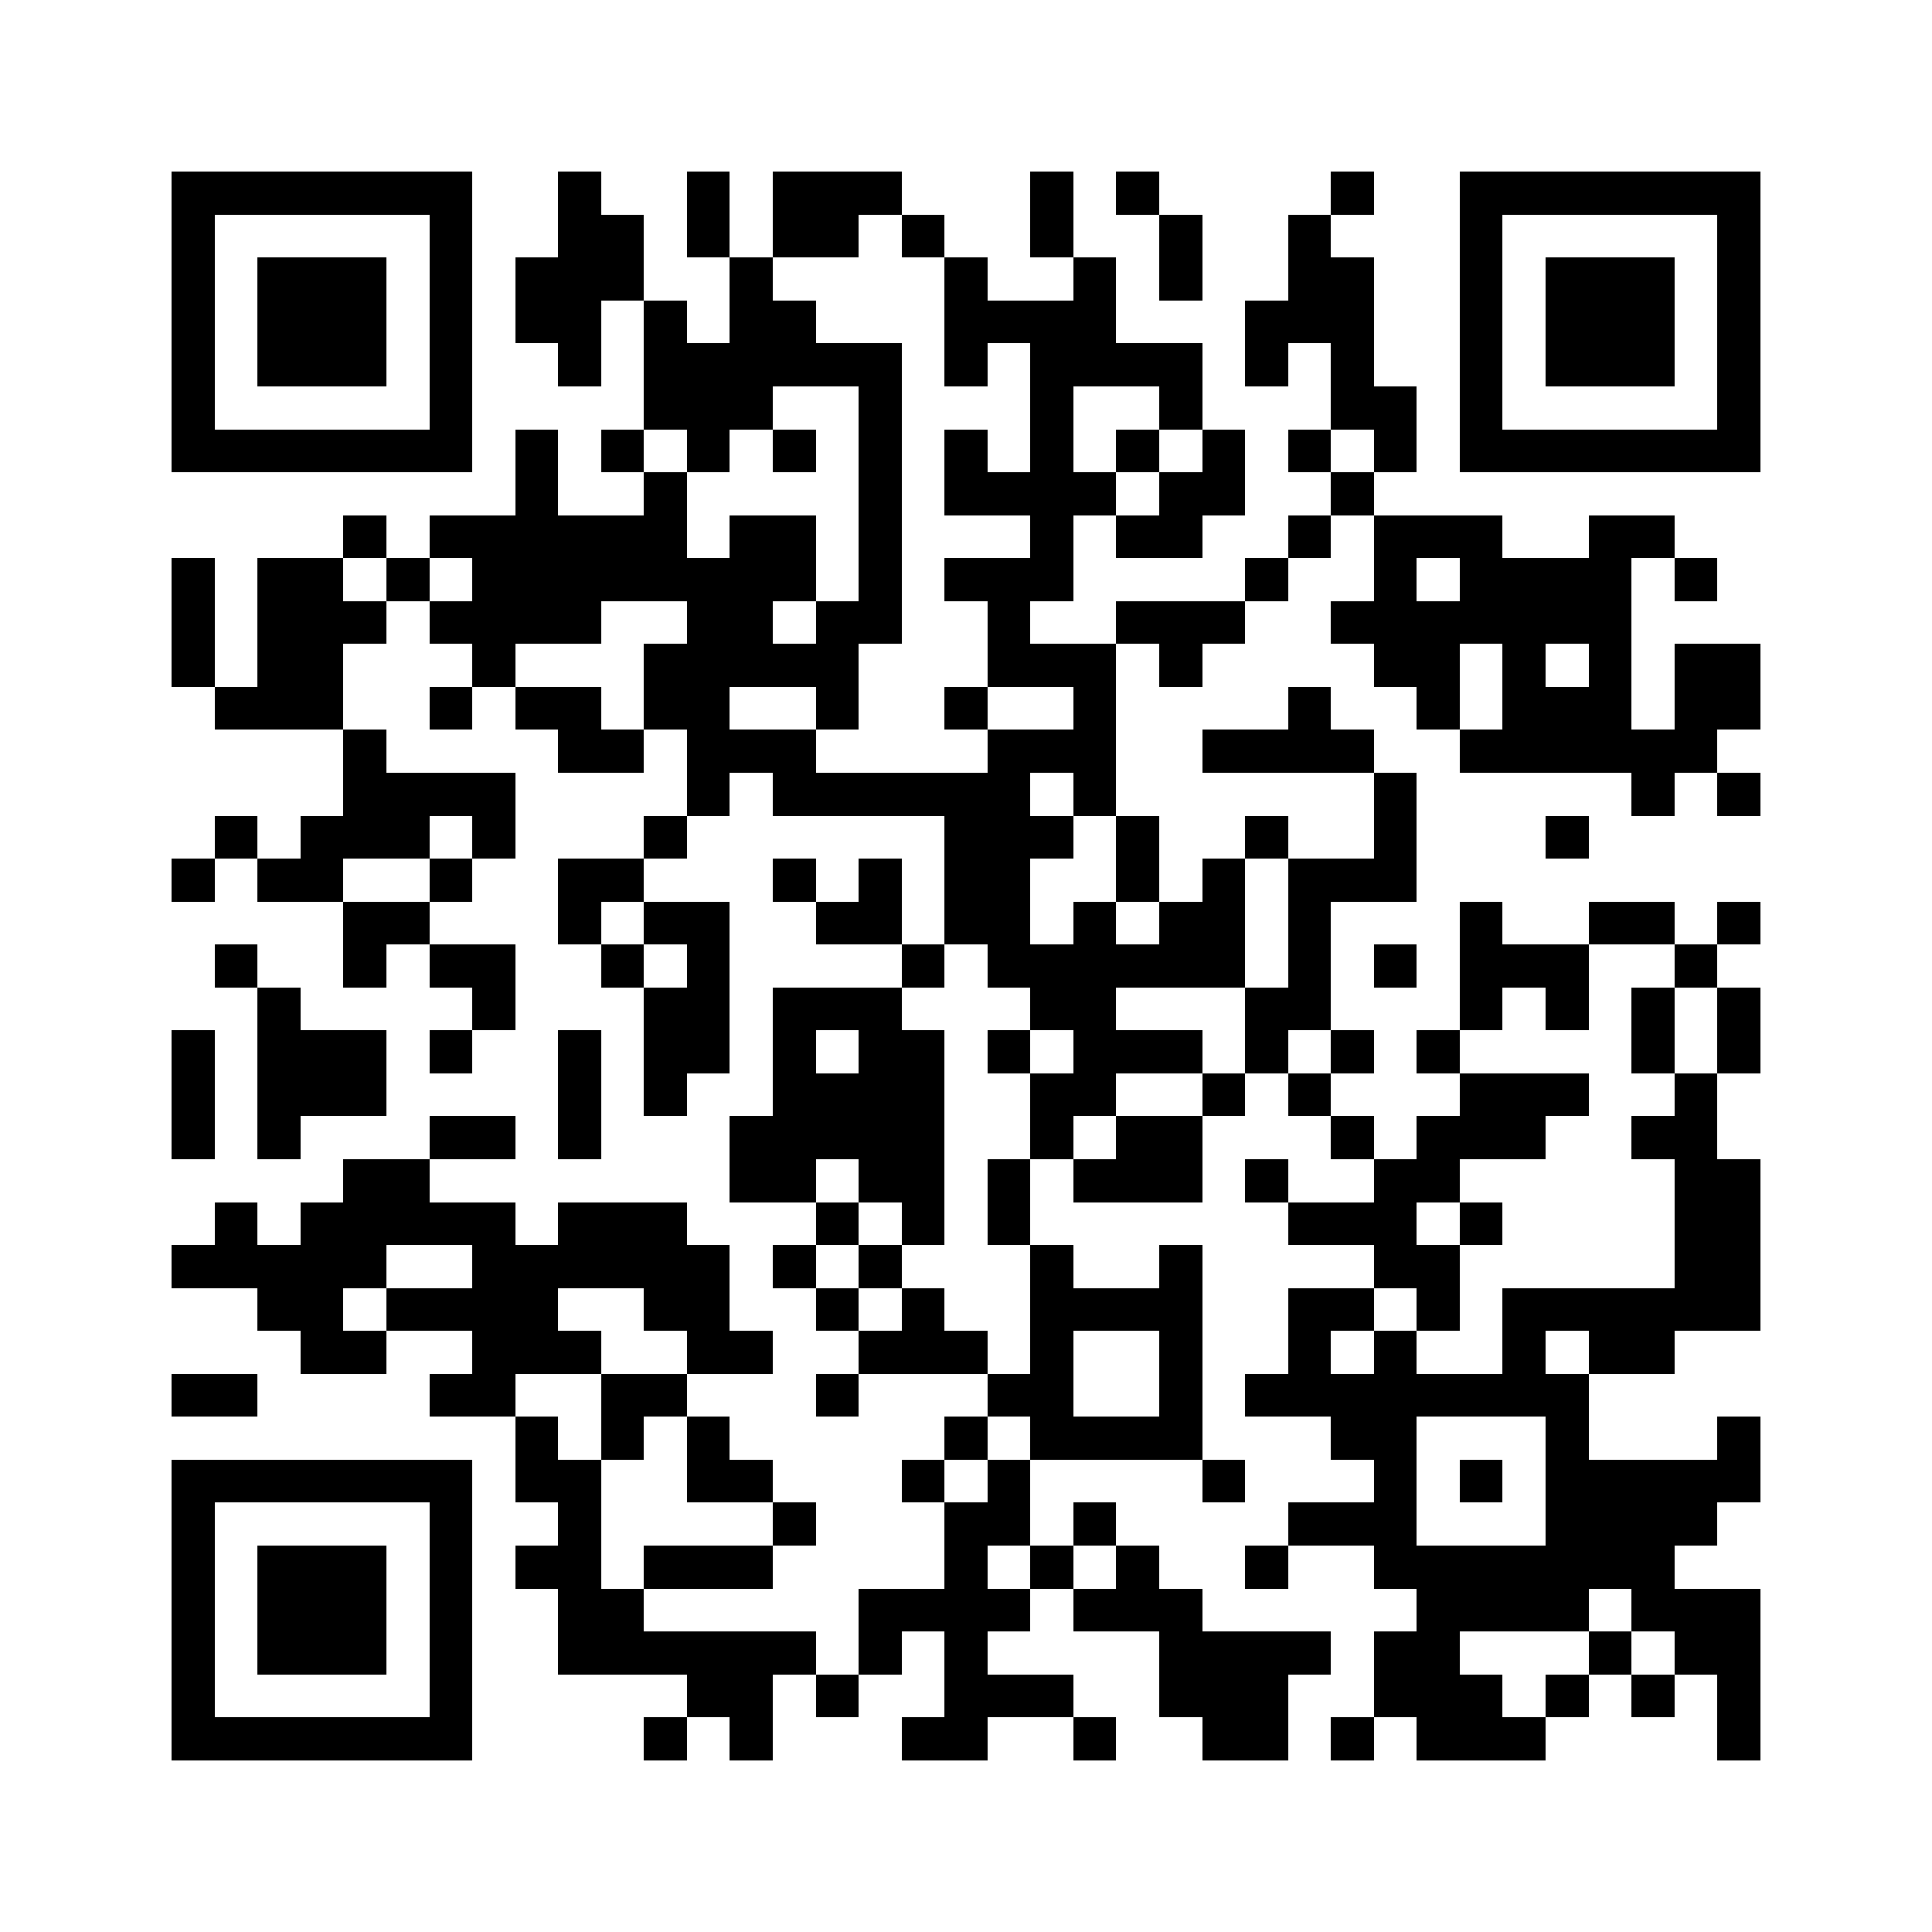 <?xml version="1.0" standalone="yes"?>
<svg xmlns="http://www.w3.org/2000/svg" version="1.1" width="100" height="100">
  <rect x="0" y="0" width="100" height="100" style="fill:#ffffff;shape-rendering:crispEdges;"/>
  <rect x="8.889" y="8.889" width="2.222" height="2.222" style="fill:#000000;shape-rendering:crispEdges;"/>
  <rect x="11.111" y="8.889" width="2.222" height="2.222" style="fill:#000000;shape-rendering:crispEdges;"/>
  <rect x="13.333" y="8.889" width="2.222" height="2.222" style="fill:#000000;shape-rendering:crispEdges;"/>
  <rect x="15.556" y="8.889" width="2.222" height="2.222" style="fill:#000000;shape-rendering:crispEdges;"/>
  <rect x="17.778" y="8.889" width="2.222" height="2.222" style="fill:#000000;shape-rendering:crispEdges;"/>
  <rect x="20" y="8.889" width="2.222" height="2.222" style="fill:#000000;shape-rendering:crispEdges;"/>
  <rect x="22.222" y="8.889" width="2.222" height="2.222" style="fill:#000000;shape-rendering:crispEdges;"/>
  <rect x="28.889" y="8.889" width="2.222" height="2.222" style="fill:#000000;shape-rendering:crispEdges;"/>
  <rect x="35.556" y="8.889" width="2.222" height="2.222" style="fill:#000000;shape-rendering:crispEdges;"/>
  <rect x="40" y="8.889" width="2.222" height="2.222" style="fill:#000000;shape-rendering:crispEdges;"/>
  <rect x="42.222" y="8.889" width="2.222" height="2.222" style="fill:#000000;shape-rendering:crispEdges;"/>
  <rect x="44.444" y="8.889" width="2.222" height="2.222" style="fill:#000000;shape-rendering:crispEdges;"/>
  <rect x="53.333" y="8.889" width="2.222" height="2.222" style="fill:#000000;shape-rendering:crispEdges;"/>
  <rect x="57.778" y="8.889" width="2.222" height="2.222" style="fill:#000000;shape-rendering:crispEdges;"/>
  <rect x="68.889" y="8.889" width="2.222" height="2.222" style="fill:#000000;shape-rendering:crispEdges;"/>
  <rect x="75.556" y="8.889" width="2.222" height="2.222" style="fill:#000000;shape-rendering:crispEdges;"/>
  <rect x="77.778" y="8.889" width="2.222" height="2.222" style="fill:#000000;shape-rendering:crispEdges;"/>
  <rect x="80" y="8.889" width="2.222" height="2.222" style="fill:#000000;shape-rendering:crispEdges;"/>
  <rect x="82.222" y="8.889" width="2.222" height="2.222" style="fill:#000000;shape-rendering:crispEdges;"/>
  <rect x="84.444" y="8.889" width="2.222" height="2.222" style="fill:#000000;shape-rendering:crispEdges;"/>
  <rect x="86.667" y="8.889" width="2.222" height="2.222" style="fill:#000000;shape-rendering:crispEdges;"/>
  <rect x="88.889" y="8.889" width="2.222" height="2.222" style="fill:#000000;shape-rendering:crispEdges;"/>
  <rect x="8.889" y="11.111" width="2.222" height="2.222" style="fill:#000000;shape-rendering:crispEdges;"/>
  <rect x="22.222" y="11.111" width="2.222" height="2.222" style="fill:#000000;shape-rendering:crispEdges;"/>
  <rect x="28.889" y="11.111" width="2.222" height="2.222" style="fill:#000000;shape-rendering:crispEdges;"/>
  <rect x="31.111" y="11.111" width="2.222" height="2.222" style="fill:#000000;shape-rendering:crispEdges;"/>
  <rect x="35.556" y="11.111" width="2.222" height="2.222" style="fill:#000000;shape-rendering:crispEdges;"/>
  <rect x="40" y="11.111" width="2.222" height="2.222" style="fill:#000000;shape-rendering:crispEdges;"/>
  <rect x="42.222" y="11.111" width="2.222" height="2.222" style="fill:#000000;shape-rendering:crispEdges;"/>
  <rect x="46.667" y="11.111" width="2.222" height="2.222" style="fill:#000000;shape-rendering:crispEdges;"/>
  <rect x="53.333" y="11.111" width="2.222" height="2.222" style="fill:#000000;shape-rendering:crispEdges;"/>
  <rect x="60" y="11.111" width="2.222" height="2.222" style="fill:#000000;shape-rendering:crispEdges;"/>
  <rect x="66.667" y="11.111" width="2.222" height="2.222" style="fill:#000000;shape-rendering:crispEdges;"/>
  <rect x="75.556" y="11.111" width="2.222" height="2.222" style="fill:#000000;shape-rendering:crispEdges;"/>
  <rect x="88.889" y="11.111" width="2.222" height="2.222" style="fill:#000000;shape-rendering:crispEdges;"/>
  <rect x="8.889" y="13.333" width="2.222" height="2.222" style="fill:#000000;shape-rendering:crispEdges;"/>
  <rect x="13.333" y="13.333" width="2.222" height="2.222" style="fill:#000000;shape-rendering:crispEdges;"/>
  <rect x="15.556" y="13.333" width="2.222" height="2.222" style="fill:#000000;shape-rendering:crispEdges;"/>
  <rect x="17.778" y="13.333" width="2.222" height="2.222" style="fill:#000000;shape-rendering:crispEdges;"/>
  <rect x="22.222" y="13.333" width="2.222" height="2.222" style="fill:#000000;shape-rendering:crispEdges;"/>
  <rect x="26.667" y="13.333" width="2.222" height="2.222" style="fill:#000000;shape-rendering:crispEdges;"/>
  <rect x="28.889" y="13.333" width="2.222" height="2.222" style="fill:#000000;shape-rendering:crispEdges;"/>
  <rect x="31.111" y="13.333" width="2.222" height="2.222" style="fill:#000000;shape-rendering:crispEdges;"/>
  <rect x="37.778" y="13.333" width="2.222" height="2.222" style="fill:#000000;shape-rendering:crispEdges;"/>
  <rect x="48.889" y="13.333" width="2.222" height="2.222" style="fill:#000000;shape-rendering:crispEdges;"/>
  <rect x="55.556" y="13.333" width="2.222" height="2.222" style="fill:#000000;shape-rendering:crispEdges;"/>
  <rect x="60" y="13.333" width="2.222" height="2.222" style="fill:#000000;shape-rendering:crispEdges;"/>
  <rect x="66.667" y="13.333" width="2.222" height="2.222" style="fill:#000000;shape-rendering:crispEdges;"/>
  <rect x="68.889" y="13.333" width="2.222" height="2.222" style="fill:#000000;shape-rendering:crispEdges;"/>
  <rect x="75.556" y="13.333" width="2.222" height="2.222" style="fill:#000000;shape-rendering:crispEdges;"/>
  <rect x="80" y="13.333" width="2.222" height="2.222" style="fill:#000000;shape-rendering:crispEdges;"/>
  <rect x="82.222" y="13.333" width="2.222" height="2.222" style="fill:#000000;shape-rendering:crispEdges;"/>
  <rect x="84.444" y="13.333" width="2.222" height="2.222" style="fill:#000000;shape-rendering:crispEdges;"/>
  <rect x="88.889" y="13.333" width="2.222" height="2.222" style="fill:#000000;shape-rendering:crispEdges;"/>
  <rect x="8.889" y="15.556" width="2.222" height="2.222" style="fill:#000000;shape-rendering:crispEdges;"/>
  <rect x="13.333" y="15.556" width="2.222" height="2.222" style="fill:#000000;shape-rendering:crispEdges;"/>
  <rect x="15.556" y="15.556" width="2.222" height="2.222" style="fill:#000000;shape-rendering:crispEdges;"/>
  <rect x="17.778" y="15.556" width="2.222" height="2.222" style="fill:#000000;shape-rendering:crispEdges;"/>
  <rect x="22.222" y="15.556" width="2.222" height="2.222" style="fill:#000000;shape-rendering:crispEdges;"/>
  <rect x="26.667" y="15.556" width="2.222" height="2.222" style="fill:#000000;shape-rendering:crispEdges;"/>
  <rect x="28.889" y="15.556" width="2.222" height="2.222" style="fill:#000000;shape-rendering:crispEdges;"/>
  <rect x="33.333" y="15.556" width="2.222" height="2.222" style="fill:#000000;shape-rendering:crispEdges;"/>
  <rect x="37.778" y="15.556" width="2.222" height="2.222" style="fill:#000000;shape-rendering:crispEdges;"/>
  <rect x="40" y="15.556" width="2.222" height="2.222" style="fill:#000000;shape-rendering:crispEdges;"/>
  <rect x="48.889" y="15.556" width="2.222" height="2.222" style="fill:#000000;shape-rendering:crispEdges;"/>
  <rect x="51.111" y="15.556" width="2.222" height="2.222" style="fill:#000000;shape-rendering:crispEdges;"/>
  <rect x="53.333" y="15.556" width="2.222" height="2.222" style="fill:#000000;shape-rendering:crispEdges;"/>
  <rect x="55.556" y="15.556" width="2.222" height="2.222" style="fill:#000000;shape-rendering:crispEdges;"/>
  <rect x="64.444" y="15.556" width="2.222" height="2.222" style="fill:#000000;shape-rendering:crispEdges;"/>
  <rect x="66.667" y="15.556" width="2.222" height="2.222" style="fill:#000000;shape-rendering:crispEdges;"/>
  <rect x="68.889" y="15.556" width="2.222" height="2.222" style="fill:#000000;shape-rendering:crispEdges;"/>
  <rect x="75.556" y="15.556" width="2.222" height="2.222" style="fill:#000000;shape-rendering:crispEdges;"/>
  <rect x="80" y="15.556" width="2.222" height="2.222" style="fill:#000000;shape-rendering:crispEdges;"/>
  <rect x="82.222" y="15.556" width="2.222" height="2.222" style="fill:#000000;shape-rendering:crispEdges;"/>
  <rect x="84.444" y="15.556" width="2.222" height="2.222" style="fill:#000000;shape-rendering:crispEdges;"/>
  <rect x="88.889" y="15.556" width="2.222" height="2.222" style="fill:#000000;shape-rendering:crispEdges;"/>
  <rect x="8.889" y="17.778" width="2.222" height="2.222" style="fill:#000000;shape-rendering:crispEdges;"/>
  <rect x="13.333" y="17.778" width="2.222" height="2.222" style="fill:#000000;shape-rendering:crispEdges;"/>
  <rect x="15.556" y="17.778" width="2.222" height="2.222" style="fill:#000000;shape-rendering:crispEdges;"/>
  <rect x="17.778" y="17.778" width="2.222" height="2.222" style="fill:#000000;shape-rendering:crispEdges;"/>
  <rect x="22.222" y="17.778" width="2.222" height="2.222" style="fill:#000000;shape-rendering:crispEdges;"/>
  <rect x="28.889" y="17.778" width="2.222" height="2.222" style="fill:#000000;shape-rendering:crispEdges;"/>
  <rect x="33.333" y="17.778" width="2.222" height="2.222" style="fill:#000000;shape-rendering:crispEdges;"/>
  <rect x="35.556" y="17.778" width="2.222" height="2.222" style="fill:#000000;shape-rendering:crispEdges;"/>
  <rect x="37.778" y="17.778" width="2.222" height="2.222" style="fill:#000000;shape-rendering:crispEdges;"/>
  <rect x="40" y="17.778" width="2.222" height="2.222" style="fill:#000000;shape-rendering:crispEdges;"/>
  <rect x="42.222" y="17.778" width="2.222" height="2.222" style="fill:#000000;shape-rendering:crispEdges;"/>
  <rect x="44.444" y="17.778" width="2.222" height="2.222" style="fill:#000000;shape-rendering:crispEdges;"/>
  <rect x="48.889" y="17.778" width="2.222" height="2.222" style="fill:#000000;shape-rendering:crispEdges;"/>
  <rect x="53.333" y="17.778" width="2.222" height="2.222" style="fill:#000000;shape-rendering:crispEdges;"/>
  <rect x="55.556" y="17.778" width="2.222" height="2.222" style="fill:#000000;shape-rendering:crispEdges;"/>
  <rect x="57.778" y="17.778" width="2.222" height="2.222" style="fill:#000000;shape-rendering:crispEdges;"/>
  <rect x="60" y="17.778" width="2.222" height="2.222" style="fill:#000000;shape-rendering:crispEdges;"/>
  <rect x="64.444" y="17.778" width="2.222" height="2.222" style="fill:#000000;shape-rendering:crispEdges;"/>
  <rect x="68.889" y="17.778" width="2.222" height="2.222" style="fill:#000000;shape-rendering:crispEdges;"/>
  <rect x="75.556" y="17.778" width="2.222" height="2.222" style="fill:#000000;shape-rendering:crispEdges;"/>
  <rect x="80" y="17.778" width="2.222" height="2.222" style="fill:#000000;shape-rendering:crispEdges;"/>
  <rect x="82.222" y="17.778" width="2.222" height="2.222" style="fill:#000000;shape-rendering:crispEdges;"/>
  <rect x="84.444" y="17.778" width="2.222" height="2.222" style="fill:#000000;shape-rendering:crispEdges;"/>
  <rect x="88.889" y="17.778" width="2.222" height="2.222" style="fill:#000000;shape-rendering:crispEdges;"/>
  <rect x="8.889" y="20" width="2.222" height="2.222" style="fill:#000000;shape-rendering:crispEdges;"/>
  <rect x="22.222" y="20" width="2.222" height="2.222" style="fill:#000000;shape-rendering:crispEdges;"/>
  <rect x="33.333" y="20" width="2.222" height="2.222" style="fill:#000000;shape-rendering:crispEdges;"/>
  <rect x="35.556" y="20" width="2.222" height="2.222" style="fill:#000000;shape-rendering:crispEdges;"/>
  <rect x="37.778" y="20" width="2.222" height="2.222" style="fill:#000000;shape-rendering:crispEdges;"/>
  <rect x="44.444" y="20" width="2.222" height="2.222" style="fill:#000000;shape-rendering:crispEdges;"/>
  <rect x="53.333" y="20" width="2.222" height="2.222" style="fill:#000000;shape-rendering:crispEdges;"/>
  <rect x="60" y="20" width="2.222" height="2.222" style="fill:#000000;shape-rendering:crispEdges;"/>
  <rect x="68.889" y="20" width="2.222" height="2.222" style="fill:#000000;shape-rendering:crispEdges;"/>
  <rect x="71.111" y="20" width="2.222" height="2.222" style="fill:#000000;shape-rendering:crispEdges;"/>
  <rect x="75.556" y="20" width="2.222" height="2.222" style="fill:#000000;shape-rendering:crispEdges;"/>
  <rect x="88.889" y="20" width="2.222" height="2.222" style="fill:#000000;shape-rendering:crispEdges;"/>
  <rect x="8.889" y="22.222" width="2.222" height="2.222" style="fill:#000000;shape-rendering:crispEdges;"/>
  <rect x="11.111" y="22.222" width="2.222" height="2.222" style="fill:#000000;shape-rendering:crispEdges;"/>
  <rect x="13.333" y="22.222" width="2.222" height="2.222" style="fill:#000000;shape-rendering:crispEdges;"/>
  <rect x="15.556" y="22.222" width="2.222" height="2.222" style="fill:#000000;shape-rendering:crispEdges;"/>
  <rect x="17.778" y="22.222" width="2.222" height="2.222" style="fill:#000000;shape-rendering:crispEdges;"/>
  <rect x="20" y="22.222" width="2.222" height="2.222" style="fill:#000000;shape-rendering:crispEdges;"/>
  <rect x="22.222" y="22.222" width="2.222" height="2.222" style="fill:#000000;shape-rendering:crispEdges;"/>
  <rect x="26.667" y="22.222" width="2.222" height="2.222" style="fill:#000000;shape-rendering:crispEdges;"/>
  <rect x="31.111" y="22.222" width="2.222" height="2.222" style="fill:#000000;shape-rendering:crispEdges;"/>
  <rect x="35.556" y="22.222" width="2.222" height="2.222" style="fill:#000000;shape-rendering:crispEdges;"/>
  <rect x="40" y="22.222" width="2.222" height="2.222" style="fill:#000000;shape-rendering:crispEdges;"/>
  <rect x="44.444" y="22.222" width="2.222" height="2.222" style="fill:#000000;shape-rendering:crispEdges;"/>
  <rect x="48.889" y="22.222" width="2.222" height="2.222" style="fill:#000000;shape-rendering:crispEdges;"/>
  <rect x="53.333" y="22.222" width="2.222" height="2.222" style="fill:#000000;shape-rendering:crispEdges;"/>
  <rect x="57.778" y="22.222" width="2.222" height="2.222" style="fill:#000000;shape-rendering:crispEdges;"/>
  <rect x="62.222" y="22.222" width="2.222" height="2.222" style="fill:#000000;shape-rendering:crispEdges;"/>
  <rect x="66.667" y="22.222" width="2.222" height="2.222" style="fill:#000000;shape-rendering:crispEdges;"/>
  <rect x="71.111" y="22.222" width="2.222" height="2.222" style="fill:#000000;shape-rendering:crispEdges;"/>
  <rect x="75.556" y="22.222" width="2.222" height="2.222" style="fill:#000000;shape-rendering:crispEdges;"/>
  <rect x="77.778" y="22.222" width="2.222" height="2.222" style="fill:#000000;shape-rendering:crispEdges;"/>
  <rect x="80" y="22.222" width="2.222" height="2.222" style="fill:#000000;shape-rendering:crispEdges;"/>
  <rect x="82.222" y="22.222" width="2.222" height="2.222" style="fill:#000000;shape-rendering:crispEdges;"/>
  <rect x="84.444" y="22.222" width="2.222" height="2.222" style="fill:#000000;shape-rendering:crispEdges;"/>
  <rect x="86.667" y="22.222" width="2.222" height="2.222" style="fill:#000000;shape-rendering:crispEdges;"/>
  <rect x="88.889" y="22.222" width="2.222" height="2.222" style="fill:#000000;shape-rendering:crispEdges;"/>
  <rect x="26.667" y="24.444" width="2.222" height="2.222" style="fill:#000000;shape-rendering:crispEdges;"/>
  <rect x="33.333" y="24.444" width="2.222" height="2.222" style="fill:#000000;shape-rendering:crispEdges;"/>
  <rect x="44.444" y="24.444" width="2.222" height="2.222" style="fill:#000000;shape-rendering:crispEdges;"/>
  <rect x="48.889" y="24.444" width="2.222" height="2.222" style="fill:#000000;shape-rendering:crispEdges;"/>
  <rect x="51.111" y="24.444" width="2.222" height="2.222" style="fill:#000000;shape-rendering:crispEdges;"/>
  <rect x="53.333" y="24.444" width="2.222" height="2.222" style="fill:#000000;shape-rendering:crispEdges;"/>
  <rect x="55.556" y="24.444" width="2.222" height="2.222" style="fill:#000000;shape-rendering:crispEdges;"/>
  <rect x="60" y="24.444" width="2.222" height="2.222" style="fill:#000000;shape-rendering:crispEdges;"/>
  <rect x="62.222" y="24.444" width="2.222" height="2.222" style="fill:#000000;shape-rendering:crispEdges;"/>
  <rect x="68.889" y="24.444" width="2.222" height="2.222" style="fill:#000000;shape-rendering:crispEdges;"/>
  <rect x="17.778" y="26.667" width="2.222" height="2.222" style="fill:#000000;shape-rendering:crispEdges;"/>
  <rect x="22.222" y="26.667" width="2.222" height="2.222" style="fill:#000000;shape-rendering:crispEdges;"/>
  <rect x="24.444" y="26.667" width="2.222" height="2.222" style="fill:#000000;shape-rendering:crispEdges;"/>
  <rect x="26.667" y="26.667" width="2.222" height="2.222" style="fill:#000000;shape-rendering:crispEdges;"/>
  <rect x="28.889" y="26.667" width="2.222" height="2.222" style="fill:#000000;shape-rendering:crispEdges;"/>
  <rect x="31.111" y="26.667" width="2.222" height="2.222" style="fill:#000000;shape-rendering:crispEdges;"/>
  <rect x="33.333" y="26.667" width="2.222" height="2.222" style="fill:#000000;shape-rendering:crispEdges;"/>
  <rect x="37.778" y="26.667" width="2.222" height="2.222" style="fill:#000000;shape-rendering:crispEdges;"/>
  <rect x="40" y="26.667" width="2.222" height="2.222" style="fill:#000000;shape-rendering:crispEdges;"/>
  <rect x="44.444" y="26.667" width="2.222" height="2.222" style="fill:#000000;shape-rendering:crispEdges;"/>
  <rect x="53.333" y="26.667" width="2.222" height="2.222" style="fill:#000000;shape-rendering:crispEdges;"/>
  <rect x="57.778" y="26.667" width="2.222" height="2.222" style="fill:#000000;shape-rendering:crispEdges;"/>
  <rect x="60" y="26.667" width="2.222" height="2.222" style="fill:#000000;shape-rendering:crispEdges;"/>
  <rect x="66.667" y="26.667" width="2.222" height="2.222" style="fill:#000000;shape-rendering:crispEdges;"/>
  <rect x="71.111" y="26.667" width="2.222" height="2.222" style="fill:#000000;shape-rendering:crispEdges;"/>
  <rect x="73.333" y="26.667" width="2.222" height="2.222" style="fill:#000000;shape-rendering:crispEdges;"/>
  <rect x="75.556" y="26.667" width="2.222" height="2.222" style="fill:#000000;shape-rendering:crispEdges;"/>
  <rect x="82.222" y="26.667" width="2.222" height="2.222" style="fill:#000000;shape-rendering:crispEdges;"/>
  <rect x="84.444" y="26.667" width="2.222" height="2.222" style="fill:#000000;shape-rendering:crispEdges;"/>
  <rect x="8.889" y="28.889" width="2.222" height="2.222" style="fill:#000000;shape-rendering:crispEdges;"/>
  <rect x="13.333" y="28.889" width="2.222" height="2.222" style="fill:#000000;shape-rendering:crispEdges;"/>
  <rect x="15.556" y="28.889" width="2.222" height="2.222" style="fill:#000000;shape-rendering:crispEdges;"/>
  <rect x="20" y="28.889" width="2.222" height="2.222" style="fill:#000000;shape-rendering:crispEdges;"/>
  <rect x="24.444" y="28.889" width="2.222" height="2.222" style="fill:#000000;shape-rendering:crispEdges;"/>
  <rect x="26.667" y="28.889" width="2.222" height="2.222" style="fill:#000000;shape-rendering:crispEdges;"/>
  <rect x="28.889" y="28.889" width="2.222" height="2.222" style="fill:#000000;shape-rendering:crispEdges;"/>
  <rect x="31.111" y="28.889" width="2.222" height="2.222" style="fill:#000000;shape-rendering:crispEdges;"/>
  <rect x="33.333" y="28.889" width="2.222" height="2.222" style="fill:#000000;shape-rendering:crispEdges;"/>
  <rect x="35.556" y="28.889" width="2.222" height="2.222" style="fill:#000000;shape-rendering:crispEdges;"/>
  <rect x="37.778" y="28.889" width="2.222" height="2.222" style="fill:#000000;shape-rendering:crispEdges;"/>
  <rect x="40" y="28.889" width="2.222" height="2.222" style="fill:#000000;shape-rendering:crispEdges;"/>
  <rect x="44.444" y="28.889" width="2.222" height="2.222" style="fill:#000000;shape-rendering:crispEdges;"/>
  <rect x="48.889" y="28.889" width="2.222" height="2.222" style="fill:#000000;shape-rendering:crispEdges;"/>
  <rect x="51.111" y="28.889" width="2.222" height="2.222" style="fill:#000000;shape-rendering:crispEdges;"/>
  <rect x="53.333" y="28.889" width="2.222" height="2.222" style="fill:#000000;shape-rendering:crispEdges;"/>
  <rect x="64.444" y="28.889" width="2.222" height="2.222" style="fill:#000000;shape-rendering:crispEdges;"/>
  <rect x="71.111" y="28.889" width="2.222" height="2.222" style="fill:#000000;shape-rendering:crispEdges;"/>
  <rect x="75.556" y="28.889" width="2.222" height="2.222" style="fill:#000000;shape-rendering:crispEdges;"/>
  <rect x="77.778" y="28.889" width="2.222" height="2.222" style="fill:#000000;shape-rendering:crispEdges;"/>
  <rect x="80" y="28.889" width="2.222" height="2.222" style="fill:#000000;shape-rendering:crispEdges;"/>
  <rect x="82.222" y="28.889" width="2.222" height="2.222" style="fill:#000000;shape-rendering:crispEdges;"/>
  <rect x="86.667" y="28.889" width="2.222" height="2.222" style="fill:#000000;shape-rendering:crispEdges;"/>
  <rect x="8.889" y="31.111" width="2.222" height="2.222" style="fill:#000000;shape-rendering:crispEdges;"/>
  <rect x="13.333" y="31.111" width="2.222" height="2.222" style="fill:#000000;shape-rendering:crispEdges;"/>
  <rect x="15.556" y="31.111" width="2.222" height="2.222" style="fill:#000000;shape-rendering:crispEdges;"/>
  <rect x="17.778" y="31.111" width="2.222" height="2.222" style="fill:#000000;shape-rendering:crispEdges;"/>
  <rect x="22.222" y="31.111" width="2.222" height="2.222" style="fill:#000000;shape-rendering:crispEdges;"/>
  <rect x="24.444" y="31.111" width="2.222" height="2.222" style="fill:#000000;shape-rendering:crispEdges;"/>
  <rect x="26.667" y="31.111" width="2.222" height="2.222" style="fill:#000000;shape-rendering:crispEdges;"/>
  <rect x="28.889" y="31.111" width="2.222" height="2.222" style="fill:#000000;shape-rendering:crispEdges;"/>
  <rect x="35.556" y="31.111" width="2.222" height="2.222" style="fill:#000000;shape-rendering:crispEdges;"/>
  <rect x="37.778" y="31.111" width="2.222" height="2.222" style="fill:#000000;shape-rendering:crispEdges;"/>
  <rect x="42.222" y="31.111" width="2.222" height="2.222" style="fill:#000000;shape-rendering:crispEdges;"/>
  <rect x="44.444" y="31.111" width="2.222" height="2.222" style="fill:#000000;shape-rendering:crispEdges;"/>
  <rect x="51.111" y="31.111" width="2.222" height="2.222" style="fill:#000000;shape-rendering:crispEdges;"/>
  <rect x="57.778" y="31.111" width="2.222" height="2.222" style="fill:#000000;shape-rendering:crispEdges;"/>
  <rect x="60" y="31.111" width="2.222" height="2.222" style="fill:#000000;shape-rendering:crispEdges;"/>
  <rect x="62.222" y="31.111" width="2.222" height="2.222" style="fill:#000000;shape-rendering:crispEdges;"/>
  <rect x="68.889" y="31.111" width="2.222" height="2.222" style="fill:#000000;shape-rendering:crispEdges;"/>
  <rect x="71.111" y="31.111" width="2.222" height="2.222" style="fill:#000000;shape-rendering:crispEdges;"/>
  <rect x="73.333" y="31.111" width="2.222" height="2.222" style="fill:#000000;shape-rendering:crispEdges;"/>
  <rect x="75.556" y="31.111" width="2.222" height="2.222" style="fill:#000000;shape-rendering:crispEdges;"/>
  <rect x="77.778" y="31.111" width="2.222" height="2.222" style="fill:#000000;shape-rendering:crispEdges;"/>
  <rect x="80" y="31.111" width="2.222" height="2.222" style="fill:#000000;shape-rendering:crispEdges;"/>
  <rect x="82.222" y="31.111" width="2.222" height="2.222" style="fill:#000000;shape-rendering:crispEdges;"/>
  <rect x="8.889" y="33.333" width="2.222" height="2.222" style="fill:#000000;shape-rendering:crispEdges;"/>
  <rect x="13.333" y="33.333" width="2.222" height="2.222" style="fill:#000000;shape-rendering:crispEdges;"/>
  <rect x="15.556" y="33.333" width="2.222" height="2.222" style="fill:#000000;shape-rendering:crispEdges;"/>
  <rect x="24.444" y="33.333" width="2.222" height="2.222" style="fill:#000000;shape-rendering:crispEdges;"/>
  <rect x="33.333" y="33.333" width="2.222" height="2.222" style="fill:#000000;shape-rendering:crispEdges;"/>
  <rect x="35.556" y="33.333" width="2.222" height="2.222" style="fill:#000000;shape-rendering:crispEdges;"/>
  <rect x="37.778" y="33.333" width="2.222" height="2.222" style="fill:#000000;shape-rendering:crispEdges;"/>
  <rect x="40" y="33.333" width="2.222" height="2.222" style="fill:#000000;shape-rendering:crispEdges;"/>
  <rect x="42.222" y="33.333" width="2.222" height="2.222" style="fill:#000000;shape-rendering:crispEdges;"/>
  <rect x="51.111" y="33.333" width="2.222" height="2.222" style="fill:#000000;shape-rendering:crispEdges;"/>
  <rect x="53.333" y="33.333" width="2.222" height="2.222" style="fill:#000000;shape-rendering:crispEdges;"/>
  <rect x="55.556" y="33.333" width="2.222" height="2.222" style="fill:#000000;shape-rendering:crispEdges;"/>
  <rect x="60" y="33.333" width="2.222" height="2.222" style="fill:#000000;shape-rendering:crispEdges;"/>
  <rect x="71.111" y="33.333" width="2.222" height="2.222" style="fill:#000000;shape-rendering:crispEdges;"/>
  <rect x="73.333" y="33.333" width="2.222" height="2.222" style="fill:#000000;shape-rendering:crispEdges;"/>
  <rect x="77.778" y="33.333" width="2.222" height="2.222" style="fill:#000000;shape-rendering:crispEdges;"/>
  <rect x="82.222" y="33.333" width="2.222" height="2.222" style="fill:#000000;shape-rendering:crispEdges;"/>
  <rect x="86.667" y="33.333" width="2.222" height="2.222" style="fill:#000000;shape-rendering:crispEdges;"/>
  <rect x="88.889" y="33.333" width="2.222" height="2.222" style="fill:#000000;shape-rendering:crispEdges;"/>
  <rect x="11.111" y="35.556" width="2.222" height="2.222" style="fill:#000000;shape-rendering:crispEdges;"/>
  <rect x="13.333" y="35.556" width="2.222" height="2.222" style="fill:#000000;shape-rendering:crispEdges;"/>
  <rect x="15.556" y="35.556" width="2.222" height="2.222" style="fill:#000000;shape-rendering:crispEdges;"/>
  <rect x="22.222" y="35.556" width="2.222" height="2.222" style="fill:#000000;shape-rendering:crispEdges;"/>
  <rect x="26.667" y="35.556" width="2.222" height="2.222" style="fill:#000000;shape-rendering:crispEdges;"/>
  <rect x="28.889" y="35.556" width="2.222" height="2.222" style="fill:#000000;shape-rendering:crispEdges;"/>
  <rect x="33.333" y="35.556" width="2.222" height="2.222" style="fill:#000000;shape-rendering:crispEdges;"/>
  <rect x="35.556" y="35.556" width="2.222" height="2.222" style="fill:#000000;shape-rendering:crispEdges;"/>
  <rect x="42.222" y="35.556" width="2.222" height="2.222" style="fill:#000000;shape-rendering:crispEdges;"/>
  <rect x="48.889" y="35.556" width="2.222" height="2.222" style="fill:#000000;shape-rendering:crispEdges;"/>
  <rect x="55.556" y="35.556" width="2.222" height="2.222" style="fill:#000000;shape-rendering:crispEdges;"/>
  <rect x="66.667" y="35.556" width="2.222" height="2.222" style="fill:#000000;shape-rendering:crispEdges;"/>
  <rect x="73.333" y="35.556" width="2.222" height="2.222" style="fill:#000000;shape-rendering:crispEdges;"/>
  <rect x="77.778" y="35.556" width="2.222" height="2.222" style="fill:#000000;shape-rendering:crispEdges;"/>
  <rect x="80" y="35.556" width="2.222" height="2.222" style="fill:#000000;shape-rendering:crispEdges;"/>
  <rect x="82.222" y="35.556" width="2.222" height="2.222" style="fill:#000000;shape-rendering:crispEdges;"/>
  <rect x="86.667" y="35.556" width="2.222" height="2.222" style="fill:#000000;shape-rendering:crispEdges;"/>
  <rect x="88.889" y="35.556" width="2.222" height="2.222" style="fill:#000000;shape-rendering:crispEdges;"/>
  <rect x="17.778" y="37.778" width="2.222" height="2.222" style="fill:#000000;shape-rendering:crispEdges;"/>
  <rect x="28.889" y="37.778" width="2.222" height="2.222" style="fill:#000000;shape-rendering:crispEdges;"/>
  <rect x="31.111" y="37.778" width="2.222" height="2.222" style="fill:#000000;shape-rendering:crispEdges;"/>
  <rect x="35.556" y="37.778" width="2.222" height="2.222" style="fill:#000000;shape-rendering:crispEdges;"/>
  <rect x="37.778" y="37.778" width="2.222" height="2.222" style="fill:#000000;shape-rendering:crispEdges;"/>
  <rect x="40" y="37.778" width="2.222" height="2.222" style="fill:#000000;shape-rendering:crispEdges;"/>
  <rect x="51.111" y="37.778" width="2.222" height="2.222" style="fill:#000000;shape-rendering:crispEdges;"/>
  <rect x="53.333" y="37.778" width="2.222" height="2.222" style="fill:#000000;shape-rendering:crispEdges;"/>
  <rect x="55.556" y="37.778" width="2.222" height="2.222" style="fill:#000000;shape-rendering:crispEdges;"/>
  <rect x="62.222" y="37.778" width="2.222" height="2.222" style="fill:#000000;shape-rendering:crispEdges;"/>
  <rect x="64.444" y="37.778" width="2.222" height="2.222" style="fill:#000000;shape-rendering:crispEdges;"/>
  <rect x="66.667" y="37.778" width="2.222" height="2.222" style="fill:#000000;shape-rendering:crispEdges;"/>
  <rect x="68.889" y="37.778" width="2.222" height="2.222" style="fill:#000000;shape-rendering:crispEdges;"/>
  <rect x="75.556" y="37.778" width="2.222" height="2.222" style="fill:#000000;shape-rendering:crispEdges;"/>
  <rect x="77.778" y="37.778" width="2.222" height="2.222" style="fill:#000000;shape-rendering:crispEdges;"/>
  <rect x="80" y="37.778" width="2.222" height="2.222" style="fill:#000000;shape-rendering:crispEdges;"/>
  <rect x="82.222" y="37.778" width="2.222" height="2.222" style="fill:#000000;shape-rendering:crispEdges;"/>
  <rect x="84.444" y="37.778" width="2.222" height="2.222" style="fill:#000000;shape-rendering:crispEdges;"/>
  <rect x="86.667" y="37.778" width="2.222" height="2.222" style="fill:#000000;shape-rendering:crispEdges;"/>
  <rect x="17.778" y="40" width="2.222" height="2.222" style="fill:#000000;shape-rendering:crispEdges;"/>
  <rect x="20" y="40" width="2.222" height="2.222" style="fill:#000000;shape-rendering:crispEdges;"/>
  <rect x="22.222" y="40" width="2.222" height="2.222" style="fill:#000000;shape-rendering:crispEdges;"/>
  <rect x="24.444" y="40" width="2.222" height="2.222" style="fill:#000000;shape-rendering:crispEdges;"/>
  <rect x="35.556" y="40" width="2.222" height="2.222" style="fill:#000000;shape-rendering:crispEdges;"/>
  <rect x="40" y="40" width="2.222" height="2.222" style="fill:#000000;shape-rendering:crispEdges;"/>
  <rect x="42.222" y="40" width="2.222" height="2.222" style="fill:#000000;shape-rendering:crispEdges;"/>
  <rect x="44.444" y="40" width="2.222" height="2.222" style="fill:#000000;shape-rendering:crispEdges;"/>
  <rect x="46.667" y="40" width="2.222" height="2.222" style="fill:#000000;shape-rendering:crispEdges;"/>
  <rect x="48.889" y="40" width="2.222" height="2.222" style="fill:#000000;shape-rendering:crispEdges;"/>
  <rect x="51.111" y="40" width="2.222" height="2.222" style="fill:#000000;shape-rendering:crispEdges;"/>
  <rect x="55.556" y="40" width="2.222" height="2.222" style="fill:#000000;shape-rendering:crispEdges;"/>
  <rect x="71.111" y="40" width="2.222" height="2.222" style="fill:#000000;shape-rendering:crispEdges;"/>
  <rect x="84.444" y="40" width="2.222" height="2.222" style="fill:#000000;shape-rendering:crispEdges;"/>
  <rect x="88.889" y="40" width="2.222" height="2.222" style="fill:#000000;shape-rendering:crispEdges;"/>
  <rect x="11.111" y="42.222" width="2.222" height="2.222" style="fill:#000000;shape-rendering:crispEdges;"/>
  <rect x="15.556" y="42.222" width="2.222" height="2.222" style="fill:#000000;shape-rendering:crispEdges;"/>
  <rect x="17.778" y="42.222" width="2.222" height="2.222" style="fill:#000000;shape-rendering:crispEdges;"/>
  <rect x="20" y="42.222" width="2.222" height="2.222" style="fill:#000000;shape-rendering:crispEdges;"/>
  <rect x="24.444" y="42.222" width="2.222" height="2.222" style="fill:#000000;shape-rendering:crispEdges;"/>
  <rect x="33.333" y="42.222" width="2.222" height="2.222" style="fill:#000000;shape-rendering:crispEdges;"/>
  <rect x="48.889" y="42.222" width="2.222" height="2.222" style="fill:#000000;shape-rendering:crispEdges;"/>
  <rect x="51.111" y="42.222" width="2.222" height="2.222" style="fill:#000000;shape-rendering:crispEdges;"/>
  <rect x="53.333" y="42.222" width="2.222" height="2.222" style="fill:#000000;shape-rendering:crispEdges;"/>
  <rect x="57.778" y="42.222" width="2.222" height="2.222" style="fill:#000000;shape-rendering:crispEdges;"/>
  <rect x="64.444" y="42.222" width="2.222" height="2.222" style="fill:#000000;shape-rendering:crispEdges;"/>
  <rect x="71.111" y="42.222" width="2.222" height="2.222" style="fill:#000000;shape-rendering:crispEdges;"/>
  <rect x="80" y="42.222" width="2.222" height="2.222" style="fill:#000000;shape-rendering:crispEdges;"/>
  <rect x="8.889" y="44.444" width="2.222" height="2.222" style="fill:#000000;shape-rendering:crispEdges;"/>
  <rect x="13.333" y="44.444" width="2.222" height="2.222" style="fill:#000000;shape-rendering:crispEdges;"/>
  <rect x="15.556" y="44.444" width="2.222" height="2.222" style="fill:#000000;shape-rendering:crispEdges;"/>
  <rect x="22.222" y="44.444" width="2.222" height="2.222" style="fill:#000000;shape-rendering:crispEdges;"/>
  <rect x="28.889" y="44.444" width="2.222" height="2.222" style="fill:#000000;shape-rendering:crispEdges;"/>
  <rect x="31.111" y="44.444" width="2.222" height="2.222" style="fill:#000000;shape-rendering:crispEdges;"/>
  <rect x="40" y="44.444" width="2.222" height="2.222" style="fill:#000000;shape-rendering:crispEdges;"/>
  <rect x="44.444" y="44.444" width="2.222" height="2.222" style="fill:#000000;shape-rendering:crispEdges;"/>
  <rect x="48.889" y="44.444" width="2.222" height="2.222" style="fill:#000000;shape-rendering:crispEdges;"/>
  <rect x="51.111" y="44.444" width="2.222" height="2.222" style="fill:#000000;shape-rendering:crispEdges;"/>
  <rect x="57.778" y="44.444" width="2.222" height="2.222" style="fill:#000000;shape-rendering:crispEdges;"/>
  <rect x="62.222" y="44.444" width="2.222" height="2.222" style="fill:#000000;shape-rendering:crispEdges;"/>
  <rect x="66.667" y="44.444" width="2.222" height="2.222" style="fill:#000000;shape-rendering:crispEdges;"/>
  <rect x="68.889" y="44.444" width="2.222" height="2.222" style="fill:#000000;shape-rendering:crispEdges;"/>
  <rect x="71.111" y="44.444" width="2.222" height="2.222" style="fill:#000000;shape-rendering:crispEdges;"/>
  <rect x="17.778" y="46.667" width="2.222" height="2.222" style="fill:#000000;shape-rendering:crispEdges;"/>
  <rect x="20" y="46.667" width="2.222" height="2.222" style="fill:#000000;shape-rendering:crispEdges;"/>
  <rect x="28.889" y="46.667" width="2.222" height="2.222" style="fill:#000000;shape-rendering:crispEdges;"/>
  <rect x="33.333" y="46.667" width="2.222" height="2.222" style="fill:#000000;shape-rendering:crispEdges;"/>
  <rect x="35.556" y="46.667" width="2.222" height="2.222" style="fill:#000000;shape-rendering:crispEdges;"/>
  <rect x="42.222" y="46.667" width="2.222" height="2.222" style="fill:#000000;shape-rendering:crispEdges;"/>
  <rect x="44.444" y="46.667" width="2.222" height="2.222" style="fill:#000000;shape-rendering:crispEdges;"/>
  <rect x="48.889" y="46.667" width="2.222" height="2.222" style="fill:#000000;shape-rendering:crispEdges;"/>
  <rect x="51.111" y="46.667" width="2.222" height="2.222" style="fill:#000000;shape-rendering:crispEdges;"/>
  <rect x="55.556" y="46.667" width="2.222" height="2.222" style="fill:#000000;shape-rendering:crispEdges;"/>
  <rect x="60" y="46.667" width="2.222" height="2.222" style="fill:#000000;shape-rendering:crispEdges;"/>
  <rect x="62.222" y="46.667" width="2.222" height="2.222" style="fill:#000000;shape-rendering:crispEdges;"/>
  <rect x="66.667" y="46.667" width="2.222" height="2.222" style="fill:#000000;shape-rendering:crispEdges;"/>
  <rect x="75.556" y="46.667" width="2.222" height="2.222" style="fill:#000000;shape-rendering:crispEdges;"/>
  <rect x="82.222" y="46.667" width="2.222" height="2.222" style="fill:#000000;shape-rendering:crispEdges;"/>
  <rect x="84.444" y="46.667" width="2.222" height="2.222" style="fill:#000000;shape-rendering:crispEdges;"/>
  <rect x="88.889" y="46.667" width="2.222" height="2.222" style="fill:#000000;shape-rendering:crispEdges;"/>
  <rect x="11.111" y="48.889" width="2.222" height="2.222" style="fill:#000000;shape-rendering:crispEdges;"/>
  <rect x="17.778" y="48.889" width="2.222" height="2.222" style="fill:#000000;shape-rendering:crispEdges;"/>
  <rect x="22.222" y="48.889" width="2.222" height="2.222" style="fill:#000000;shape-rendering:crispEdges;"/>
  <rect x="24.444" y="48.889" width="2.222" height="2.222" style="fill:#000000;shape-rendering:crispEdges;"/>
  <rect x="31.111" y="48.889" width="2.222" height="2.222" style="fill:#000000;shape-rendering:crispEdges;"/>
  <rect x="35.556" y="48.889" width="2.222" height="2.222" style="fill:#000000;shape-rendering:crispEdges;"/>
  <rect x="46.667" y="48.889" width="2.222" height="2.222" style="fill:#000000;shape-rendering:crispEdges;"/>
  <rect x="51.111" y="48.889" width="2.222" height="2.222" style="fill:#000000;shape-rendering:crispEdges;"/>
  <rect x="53.333" y="48.889" width="2.222" height="2.222" style="fill:#000000;shape-rendering:crispEdges;"/>
  <rect x="55.556" y="48.889" width="2.222" height="2.222" style="fill:#000000;shape-rendering:crispEdges;"/>
  <rect x="57.778" y="48.889" width="2.222" height="2.222" style="fill:#000000;shape-rendering:crispEdges;"/>
  <rect x="60" y="48.889" width="2.222" height="2.222" style="fill:#000000;shape-rendering:crispEdges;"/>
  <rect x="62.222" y="48.889" width="2.222" height="2.222" style="fill:#000000;shape-rendering:crispEdges;"/>
  <rect x="66.667" y="48.889" width="2.222" height="2.222" style="fill:#000000;shape-rendering:crispEdges;"/>
  <rect x="71.111" y="48.889" width="2.222" height="2.222" style="fill:#000000;shape-rendering:crispEdges;"/>
  <rect x="75.556" y="48.889" width="2.222" height="2.222" style="fill:#000000;shape-rendering:crispEdges;"/>
  <rect x="77.778" y="48.889" width="2.222" height="2.222" style="fill:#000000;shape-rendering:crispEdges;"/>
  <rect x="80" y="48.889" width="2.222" height="2.222" style="fill:#000000;shape-rendering:crispEdges;"/>
  <rect x="86.667" y="48.889" width="2.222" height="2.222" style="fill:#000000;shape-rendering:crispEdges;"/>
  <rect x="13.333" y="51.111" width="2.222" height="2.222" style="fill:#000000;shape-rendering:crispEdges;"/>
  <rect x="24.444" y="51.111" width="2.222" height="2.222" style="fill:#000000;shape-rendering:crispEdges;"/>
  <rect x="33.333" y="51.111" width="2.222" height="2.222" style="fill:#000000;shape-rendering:crispEdges;"/>
  <rect x="35.556" y="51.111" width="2.222" height="2.222" style="fill:#000000;shape-rendering:crispEdges;"/>
  <rect x="40" y="51.111" width="2.222" height="2.222" style="fill:#000000;shape-rendering:crispEdges;"/>
  <rect x="42.222" y="51.111" width="2.222" height="2.222" style="fill:#000000;shape-rendering:crispEdges;"/>
  <rect x="44.444" y="51.111" width="2.222" height="2.222" style="fill:#000000;shape-rendering:crispEdges;"/>
  <rect x="53.333" y="51.111" width="2.222" height="2.222" style="fill:#000000;shape-rendering:crispEdges;"/>
  <rect x="55.556" y="51.111" width="2.222" height="2.222" style="fill:#000000;shape-rendering:crispEdges;"/>
  <rect x="64.444" y="51.111" width="2.222" height="2.222" style="fill:#000000;shape-rendering:crispEdges;"/>
  <rect x="66.667" y="51.111" width="2.222" height="2.222" style="fill:#000000;shape-rendering:crispEdges;"/>
  <rect x="75.556" y="51.111" width="2.222" height="2.222" style="fill:#000000;shape-rendering:crispEdges;"/>
  <rect x="80" y="51.111" width="2.222" height="2.222" style="fill:#000000;shape-rendering:crispEdges;"/>
  <rect x="84.444" y="51.111" width="2.222" height="2.222" style="fill:#000000;shape-rendering:crispEdges;"/>
  <rect x="88.889" y="51.111" width="2.222" height="2.222" style="fill:#000000;shape-rendering:crispEdges;"/>
  <rect x="8.889" y="53.333" width="2.222" height="2.222" style="fill:#000000;shape-rendering:crispEdges;"/>
  <rect x="13.333" y="53.333" width="2.222" height="2.222" style="fill:#000000;shape-rendering:crispEdges;"/>
  <rect x="15.556" y="53.333" width="2.222" height="2.222" style="fill:#000000;shape-rendering:crispEdges;"/>
  <rect x="17.778" y="53.333" width="2.222" height="2.222" style="fill:#000000;shape-rendering:crispEdges;"/>
  <rect x="22.222" y="53.333" width="2.222" height="2.222" style="fill:#000000;shape-rendering:crispEdges;"/>
  <rect x="28.889" y="53.333" width="2.222" height="2.222" style="fill:#000000;shape-rendering:crispEdges;"/>
  <rect x="33.333" y="53.333" width="2.222" height="2.222" style="fill:#000000;shape-rendering:crispEdges;"/>
  <rect x="35.556" y="53.333" width="2.222" height="2.222" style="fill:#000000;shape-rendering:crispEdges;"/>
  <rect x="40" y="53.333" width="2.222" height="2.222" style="fill:#000000;shape-rendering:crispEdges;"/>
  <rect x="44.444" y="53.333" width="2.222" height="2.222" style="fill:#000000;shape-rendering:crispEdges;"/>
  <rect x="46.667" y="53.333" width="2.222" height="2.222" style="fill:#000000;shape-rendering:crispEdges;"/>
  <rect x="51.111" y="53.333" width="2.222" height="2.222" style="fill:#000000;shape-rendering:crispEdges;"/>
  <rect x="55.556" y="53.333" width="2.222" height="2.222" style="fill:#000000;shape-rendering:crispEdges;"/>
  <rect x="57.778" y="53.333" width="2.222" height="2.222" style="fill:#000000;shape-rendering:crispEdges;"/>
  <rect x="60" y="53.333" width="2.222" height="2.222" style="fill:#000000;shape-rendering:crispEdges;"/>
  <rect x="64.444" y="53.333" width="2.222" height="2.222" style="fill:#000000;shape-rendering:crispEdges;"/>
  <rect x="68.889" y="53.333" width="2.222" height="2.222" style="fill:#000000;shape-rendering:crispEdges;"/>
  <rect x="73.333" y="53.333" width="2.222" height="2.222" style="fill:#000000;shape-rendering:crispEdges;"/>
  <rect x="84.444" y="53.333" width="2.222" height="2.222" style="fill:#000000;shape-rendering:crispEdges;"/>
  <rect x="88.889" y="53.333" width="2.222" height="2.222" style="fill:#000000;shape-rendering:crispEdges;"/>
  <rect x="8.889" y="55.556" width="2.222" height="2.222" style="fill:#000000;shape-rendering:crispEdges;"/>
  <rect x="13.333" y="55.556" width="2.222" height="2.222" style="fill:#000000;shape-rendering:crispEdges;"/>
  <rect x="15.556" y="55.556" width="2.222" height="2.222" style="fill:#000000;shape-rendering:crispEdges;"/>
  <rect x="17.778" y="55.556" width="2.222" height="2.222" style="fill:#000000;shape-rendering:crispEdges;"/>
  <rect x="28.889" y="55.556" width="2.222" height="2.222" style="fill:#000000;shape-rendering:crispEdges;"/>
  <rect x="33.333" y="55.556" width="2.222" height="2.222" style="fill:#000000;shape-rendering:crispEdges;"/>
  <rect x="40" y="55.556" width="2.222" height="2.222" style="fill:#000000;shape-rendering:crispEdges;"/>
  <rect x="42.222" y="55.556" width="2.222" height="2.222" style="fill:#000000;shape-rendering:crispEdges;"/>
  <rect x="44.444" y="55.556" width="2.222" height="2.222" style="fill:#000000;shape-rendering:crispEdges;"/>
  <rect x="46.667" y="55.556" width="2.222" height="2.222" style="fill:#000000;shape-rendering:crispEdges;"/>
  <rect x="53.333" y="55.556" width="2.222" height="2.222" style="fill:#000000;shape-rendering:crispEdges;"/>
  <rect x="55.556" y="55.556" width="2.222" height="2.222" style="fill:#000000;shape-rendering:crispEdges;"/>
  <rect x="62.222" y="55.556" width="2.222" height="2.222" style="fill:#000000;shape-rendering:crispEdges;"/>
  <rect x="66.667" y="55.556" width="2.222" height="2.222" style="fill:#000000;shape-rendering:crispEdges;"/>
  <rect x="75.556" y="55.556" width="2.222" height="2.222" style="fill:#000000;shape-rendering:crispEdges;"/>
  <rect x="77.778" y="55.556" width="2.222" height="2.222" style="fill:#000000;shape-rendering:crispEdges;"/>
  <rect x="80" y="55.556" width="2.222" height="2.222" style="fill:#000000;shape-rendering:crispEdges;"/>
  <rect x="86.667" y="55.556" width="2.222" height="2.222" style="fill:#000000;shape-rendering:crispEdges;"/>
  <rect x="8.889" y="57.778" width="2.222" height="2.222" style="fill:#000000;shape-rendering:crispEdges;"/>
  <rect x="13.333" y="57.778" width="2.222" height="2.222" style="fill:#000000;shape-rendering:crispEdges;"/>
  <rect x="22.222" y="57.778" width="2.222" height="2.222" style="fill:#000000;shape-rendering:crispEdges;"/>
  <rect x="24.444" y="57.778" width="2.222" height="2.222" style="fill:#000000;shape-rendering:crispEdges;"/>
  <rect x="28.889" y="57.778" width="2.222" height="2.222" style="fill:#000000;shape-rendering:crispEdges;"/>
  <rect x="37.778" y="57.778" width="2.222" height="2.222" style="fill:#000000;shape-rendering:crispEdges;"/>
  <rect x="40" y="57.778" width="2.222" height="2.222" style="fill:#000000;shape-rendering:crispEdges;"/>
  <rect x="42.222" y="57.778" width="2.222" height="2.222" style="fill:#000000;shape-rendering:crispEdges;"/>
  <rect x="44.444" y="57.778" width="2.222" height="2.222" style="fill:#000000;shape-rendering:crispEdges;"/>
  <rect x="46.667" y="57.778" width="2.222" height="2.222" style="fill:#000000;shape-rendering:crispEdges;"/>
  <rect x="53.333" y="57.778" width="2.222" height="2.222" style="fill:#000000;shape-rendering:crispEdges;"/>
  <rect x="57.778" y="57.778" width="2.222" height="2.222" style="fill:#000000;shape-rendering:crispEdges;"/>
  <rect x="60" y="57.778" width="2.222" height="2.222" style="fill:#000000;shape-rendering:crispEdges;"/>
  <rect x="68.889" y="57.778" width="2.222" height="2.222" style="fill:#000000;shape-rendering:crispEdges;"/>
  <rect x="73.333" y="57.778" width="2.222" height="2.222" style="fill:#000000;shape-rendering:crispEdges;"/>
  <rect x="75.556" y="57.778" width="2.222" height="2.222" style="fill:#000000;shape-rendering:crispEdges;"/>
  <rect x="77.778" y="57.778" width="2.222" height="2.222" style="fill:#000000;shape-rendering:crispEdges;"/>
  <rect x="84.444" y="57.778" width="2.222" height="2.222" style="fill:#000000;shape-rendering:crispEdges;"/>
  <rect x="86.667" y="57.778" width="2.222" height="2.222" style="fill:#000000;shape-rendering:crispEdges;"/>
  <rect x="17.778" y="60" width="2.222" height="2.222" style="fill:#000000;shape-rendering:crispEdges;"/>
  <rect x="20" y="60" width="2.222" height="2.222" style="fill:#000000;shape-rendering:crispEdges;"/>
  <rect x="37.778" y="60" width="2.222" height="2.222" style="fill:#000000;shape-rendering:crispEdges;"/>
  <rect x="40" y="60" width="2.222" height="2.222" style="fill:#000000;shape-rendering:crispEdges;"/>
  <rect x="44.444" y="60" width="2.222" height="2.222" style="fill:#000000;shape-rendering:crispEdges;"/>
  <rect x="46.667" y="60" width="2.222" height="2.222" style="fill:#000000;shape-rendering:crispEdges;"/>
  <rect x="51.111" y="60" width="2.222" height="2.222" style="fill:#000000;shape-rendering:crispEdges;"/>
  <rect x="55.556" y="60" width="2.222" height="2.222" style="fill:#000000;shape-rendering:crispEdges;"/>
  <rect x="57.778" y="60" width="2.222" height="2.222" style="fill:#000000;shape-rendering:crispEdges;"/>
  <rect x="60" y="60" width="2.222" height="2.222" style="fill:#000000;shape-rendering:crispEdges;"/>
  <rect x="64.444" y="60" width="2.222" height="2.222" style="fill:#000000;shape-rendering:crispEdges;"/>
  <rect x="71.111" y="60" width="2.222" height="2.222" style="fill:#000000;shape-rendering:crispEdges;"/>
  <rect x="73.333" y="60" width="2.222" height="2.222" style="fill:#000000;shape-rendering:crispEdges;"/>
  <rect x="86.667" y="60" width="2.222" height="2.222" style="fill:#000000;shape-rendering:crispEdges;"/>
  <rect x="88.889" y="60" width="2.222" height="2.222" style="fill:#000000;shape-rendering:crispEdges;"/>
  <rect x="11.111" y="62.222" width="2.222" height="2.222" style="fill:#000000;shape-rendering:crispEdges;"/>
  <rect x="15.556" y="62.222" width="2.222" height="2.222" style="fill:#000000;shape-rendering:crispEdges;"/>
  <rect x="17.778" y="62.222" width="2.222" height="2.222" style="fill:#000000;shape-rendering:crispEdges;"/>
  <rect x="20" y="62.222" width="2.222" height="2.222" style="fill:#000000;shape-rendering:crispEdges;"/>
  <rect x="22.222" y="62.222" width="2.222" height="2.222" style="fill:#000000;shape-rendering:crispEdges;"/>
  <rect x="24.444" y="62.222" width="2.222" height="2.222" style="fill:#000000;shape-rendering:crispEdges;"/>
  <rect x="28.889" y="62.222" width="2.222" height="2.222" style="fill:#000000;shape-rendering:crispEdges;"/>
  <rect x="31.111" y="62.222" width="2.222" height="2.222" style="fill:#000000;shape-rendering:crispEdges;"/>
  <rect x="33.333" y="62.222" width="2.222" height="2.222" style="fill:#000000;shape-rendering:crispEdges;"/>
  <rect x="42.222" y="62.222" width="2.222" height="2.222" style="fill:#000000;shape-rendering:crispEdges;"/>
  <rect x="46.667" y="62.222" width="2.222" height="2.222" style="fill:#000000;shape-rendering:crispEdges;"/>
  <rect x="51.111" y="62.222" width="2.222" height="2.222" style="fill:#000000;shape-rendering:crispEdges;"/>
  <rect x="66.667" y="62.222" width="2.222" height="2.222" style="fill:#000000;shape-rendering:crispEdges;"/>
  <rect x="68.889" y="62.222" width="2.222" height="2.222" style="fill:#000000;shape-rendering:crispEdges;"/>
  <rect x="71.111" y="62.222" width="2.222" height="2.222" style="fill:#000000;shape-rendering:crispEdges;"/>
  <rect x="75.556" y="62.222" width="2.222" height="2.222" style="fill:#000000;shape-rendering:crispEdges;"/>
  <rect x="86.667" y="62.222" width="2.222" height="2.222" style="fill:#000000;shape-rendering:crispEdges;"/>
  <rect x="88.889" y="62.222" width="2.222" height="2.222" style="fill:#000000;shape-rendering:crispEdges;"/>
  <rect x="8.889" y="64.444" width="2.222" height="2.222" style="fill:#000000;shape-rendering:crispEdges;"/>
  <rect x="11.111" y="64.444" width="2.222" height="2.222" style="fill:#000000;shape-rendering:crispEdges;"/>
  <rect x="13.333" y="64.444" width="2.222" height="2.222" style="fill:#000000;shape-rendering:crispEdges;"/>
  <rect x="15.556" y="64.444" width="2.222" height="2.222" style="fill:#000000;shape-rendering:crispEdges;"/>
  <rect x="17.778" y="64.444" width="2.222" height="2.222" style="fill:#000000;shape-rendering:crispEdges;"/>
  <rect x="24.444" y="64.444" width="2.222" height="2.222" style="fill:#000000;shape-rendering:crispEdges;"/>
  <rect x="26.667" y="64.444" width="2.222" height="2.222" style="fill:#000000;shape-rendering:crispEdges;"/>
  <rect x="28.889" y="64.444" width="2.222" height="2.222" style="fill:#000000;shape-rendering:crispEdges;"/>
  <rect x="31.111" y="64.444" width="2.222" height="2.222" style="fill:#000000;shape-rendering:crispEdges;"/>
  <rect x="33.333" y="64.444" width="2.222" height="2.222" style="fill:#000000;shape-rendering:crispEdges;"/>
  <rect x="35.556" y="64.444" width="2.222" height="2.222" style="fill:#000000;shape-rendering:crispEdges;"/>
  <rect x="40" y="64.444" width="2.222" height="2.222" style="fill:#000000;shape-rendering:crispEdges;"/>
  <rect x="44.444" y="64.444" width="2.222" height="2.222" style="fill:#000000;shape-rendering:crispEdges;"/>
  <rect x="53.333" y="64.444" width="2.222" height="2.222" style="fill:#000000;shape-rendering:crispEdges;"/>
  <rect x="60" y="64.444" width="2.222" height="2.222" style="fill:#000000;shape-rendering:crispEdges;"/>
  <rect x="71.111" y="64.444" width="2.222" height="2.222" style="fill:#000000;shape-rendering:crispEdges;"/>
  <rect x="73.333" y="64.444" width="2.222" height="2.222" style="fill:#000000;shape-rendering:crispEdges;"/>
  <rect x="86.667" y="64.444" width="2.222" height="2.222" style="fill:#000000;shape-rendering:crispEdges;"/>
  <rect x="88.889" y="64.444" width="2.222" height="2.222" style="fill:#000000;shape-rendering:crispEdges;"/>
  <rect x="13.333" y="66.667" width="2.222" height="2.222" style="fill:#000000;shape-rendering:crispEdges;"/>
  <rect x="15.556" y="66.667" width="2.222" height="2.222" style="fill:#000000;shape-rendering:crispEdges;"/>
  <rect x="20" y="66.667" width="2.222" height="2.222" style="fill:#000000;shape-rendering:crispEdges;"/>
  <rect x="22.222" y="66.667" width="2.222" height="2.222" style="fill:#000000;shape-rendering:crispEdges;"/>
  <rect x="24.444" y="66.667" width="2.222" height="2.222" style="fill:#000000;shape-rendering:crispEdges;"/>
  <rect x="26.667" y="66.667" width="2.222" height="2.222" style="fill:#000000;shape-rendering:crispEdges;"/>
  <rect x="33.333" y="66.667" width="2.222" height="2.222" style="fill:#000000;shape-rendering:crispEdges;"/>
  <rect x="35.556" y="66.667" width="2.222" height="2.222" style="fill:#000000;shape-rendering:crispEdges;"/>
  <rect x="42.222" y="66.667" width="2.222" height="2.222" style="fill:#000000;shape-rendering:crispEdges;"/>
  <rect x="46.667" y="66.667" width="2.222" height="2.222" style="fill:#000000;shape-rendering:crispEdges;"/>
  <rect x="53.333" y="66.667" width="2.222" height="2.222" style="fill:#000000;shape-rendering:crispEdges;"/>
  <rect x="55.556" y="66.667" width="2.222" height="2.222" style="fill:#000000;shape-rendering:crispEdges;"/>
  <rect x="57.778" y="66.667" width="2.222" height="2.222" style="fill:#000000;shape-rendering:crispEdges;"/>
  <rect x="60" y="66.667" width="2.222" height="2.222" style="fill:#000000;shape-rendering:crispEdges;"/>
  <rect x="66.667" y="66.667" width="2.222" height="2.222" style="fill:#000000;shape-rendering:crispEdges;"/>
  <rect x="68.889" y="66.667" width="2.222" height="2.222" style="fill:#000000;shape-rendering:crispEdges;"/>
  <rect x="73.333" y="66.667" width="2.222" height="2.222" style="fill:#000000;shape-rendering:crispEdges;"/>
  <rect x="77.778" y="66.667" width="2.222" height="2.222" style="fill:#000000;shape-rendering:crispEdges;"/>
  <rect x="80" y="66.667" width="2.222" height="2.222" style="fill:#000000;shape-rendering:crispEdges;"/>
  <rect x="82.222" y="66.667" width="2.222" height="2.222" style="fill:#000000;shape-rendering:crispEdges;"/>
  <rect x="84.444" y="66.667" width="2.222" height="2.222" style="fill:#000000;shape-rendering:crispEdges;"/>
  <rect x="86.667" y="66.667" width="2.222" height="2.222" style="fill:#000000;shape-rendering:crispEdges;"/>
  <rect x="88.889" y="66.667" width="2.222" height="2.222" style="fill:#000000;shape-rendering:crispEdges;"/>
  <rect x="15.556" y="68.889" width="2.222" height="2.222" style="fill:#000000;shape-rendering:crispEdges;"/>
  <rect x="17.778" y="68.889" width="2.222" height="2.222" style="fill:#000000;shape-rendering:crispEdges;"/>
  <rect x="24.444" y="68.889" width="2.222" height="2.222" style="fill:#000000;shape-rendering:crispEdges;"/>
  <rect x="26.667" y="68.889" width="2.222" height="2.222" style="fill:#000000;shape-rendering:crispEdges;"/>
  <rect x="28.889" y="68.889" width="2.222" height="2.222" style="fill:#000000;shape-rendering:crispEdges;"/>
  <rect x="35.556" y="68.889" width="2.222" height="2.222" style="fill:#000000;shape-rendering:crispEdges;"/>
  <rect x="37.778" y="68.889" width="2.222" height="2.222" style="fill:#000000;shape-rendering:crispEdges;"/>
  <rect x="44.444" y="68.889" width="2.222" height="2.222" style="fill:#000000;shape-rendering:crispEdges;"/>
  <rect x="46.667" y="68.889" width="2.222" height="2.222" style="fill:#000000;shape-rendering:crispEdges;"/>
  <rect x="48.889" y="68.889" width="2.222" height="2.222" style="fill:#000000;shape-rendering:crispEdges;"/>
  <rect x="53.333" y="68.889" width="2.222" height="2.222" style="fill:#000000;shape-rendering:crispEdges;"/>
  <rect x="60" y="68.889" width="2.222" height="2.222" style="fill:#000000;shape-rendering:crispEdges;"/>
  <rect x="66.667" y="68.889" width="2.222" height="2.222" style="fill:#000000;shape-rendering:crispEdges;"/>
  <rect x="71.111" y="68.889" width="2.222" height="2.222" style="fill:#000000;shape-rendering:crispEdges;"/>
  <rect x="77.778" y="68.889" width="2.222" height="2.222" style="fill:#000000;shape-rendering:crispEdges;"/>
  <rect x="82.222" y="68.889" width="2.222" height="2.222" style="fill:#000000;shape-rendering:crispEdges;"/>
  <rect x="84.444" y="68.889" width="2.222" height="2.222" style="fill:#000000;shape-rendering:crispEdges;"/>
  <rect x="8.889" y="71.111" width="2.222" height="2.222" style="fill:#000000;shape-rendering:crispEdges;"/>
  <rect x="11.111" y="71.111" width="2.222" height="2.222" style="fill:#000000;shape-rendering:crispEdges;"/>
  <rect x="22.222" y="71.111" width="2.222" height="2.222" style="fill:#000000;shape-rendering:crispEdges;"/>
  <rect x="24.444" y="71.111" width="2.222" height="2.222" style="fill:#000000;shape-rendering:crispEdges;"/>
  <rect x="31.111" y="71.111" width="2.222" height="2.222" style="fill:#000000;shape-rendering:crispEdges;"/>
  <rect x="33.333" y="71.111" width="2.222" height="2.222" style="fill:#000000;shape-rendering:crispEdges;"/>
  <rect x="42.222" y="71.111" width="2.222" height="2.222" style="fill:#000000;shape-rendering:crispEdges;"/>
  <rect x="51.111" y="71.111" width="2.222" height="2.222" style="fill:#000000;shape-rendering:crispEdges;"/>
  <rect x="53.333" y="71.111" width="2.222" height="2.222" style="fill:#000000;shape-rendering:crispEdges;"/>
  <rect x="60" y="71.111" width="2.222" height="2.222" style="fill:#000000;shape-rendering:crispEdges;"/>
  <rect x="64.444" y="71.111" width="2.222" height="2.222" style="fill:#000000;shape-rendering:crispEdges;"/>
  <rect x="66.667" y="71.111" width="2.222" height="2.222" style="fill:#000000;shape-rendering:crispEdges;"/>
  <rect x="68.889" y="71.111" width="2.222" height="2.222" style="fill:#000000;shape-rendering:crispEdges;"/>
  <rect x="71.111" y="71.111" width="2.222" height="2.222" style="fill:#000000;shape-rendering:crispEdges;"/>
  <rect x="73.333" y="71.111" width="2.222" height="2.222" style="fill:#000000;shape-rendering:crispEdges;"/>
  <rect x="75.556" y="71.111" width="2.222" height="2.222" style="fill:#000000;shape-rendering:crispEdges;"/>
  <rect x="77.778" y="71.111" width="2.222" height="2.222" style="fill:#000000;shape-rendering:crispEdges;"/>
  <rect x="80" y="71.111" width="2.222" height="2.222" style="fill:#000000;shape-rendering:crispEdges;"/>
  <rect x="26.667" y="73.333" width="2.222" height="2.222" style="fill:#000000;shape-rendering:crispEdges;"/>
  <rect x="31.111" y="73.333" width="2.222" height="2.222" style="fill:#000000;shape-rendering:crispEdges;"/>
  <rect x="35.556" y="73.333" width="2.222" height="2.222" style="fill:#000000;shape-rendering:crispEdges;"/>
  <rect x="48.889" y="73.333" width="2.222" height="2.222" style="fill:#000000;shape-rendering:crispEdges;"/>
  <rect x="53.333" y="73.333" width="2.222" height="2.222" style="fill:#000000;shape-rendering:crispEdges;"/>
  <rect x="55.556" y="73.333" width="2.222" height="2.222" style="fill:#000000;shape-rendering:crispEdges;"/>
  <rect x="57.778" y="73.333" width="2.222" height="2.222" style="fill:#000000;shape-rendering:crispEdges;"/>
  <rect x="60" y="73.333" width="2.222" height="2.222" style="fill:#000000;shape-rendering:crispEdges;"/>
  <rect x="68.889" y="73.333" width="2.222" height="2.222" style="fill:#000000;shape-rendering:crispEdges;"/>
  <rect x="71.111" y="73.333" width="2.222" height="2.222" style="fill:#000000;shape-rendering:crispEdges;"/>
  <rect x="80" y="73.333" width="2.222" height="2.222" style="fill:#000000;shape-rendering:crispEdges;"/>
  <rect x="88.889" y="73.333" width="2.222" height="2.222" style="fill:#000000;shape-rendering:crispEdges;"/>
  <rect x="8.889" y="75.556" width="2.222" height="2.222" style="fill:#000000;shape-rendering:crispEdges;"/>
  <rect x="11.111" y="75.556" width="2.222" height="2.222" style="fill:#000000;shape-rendering:crispEdges;"/>
  <rect x="13.333" y="75.556" width="2.222" height="2.222" style="fill:#000000;shape-rendering:crispEdges;"/>
  <rect x="15.556" y="75.556" width="2.222" height="2.222" style="fill:#000000;shape-rendering:crispEdges;"/>
  <rect x="17.778" y="75.556" width="2.222" height="2.222" style="fill:#000000;shape-rendering:crispEdges;"/>
  <rect x="20" y="75.556" width="2.222" height="2.222" style="fill:#000000;shape-rendering:crispEdges;"/>
  <rect x="22.222" y="75.556" width="2.222" height="2.222" style="fill:#000000;shape-rendering:crispEdges;"/>
  <rect x="26.667" y="75.556" width="2.222" height="2.222" style="fill:#000000;shape-rendering:crispEdges;"/>
  <rect x="28.889" y="75.556" width="2.222" height="2.222" style="fill:#000000;shape-rendering:crispEdges;"/>
  <rect x="35.556" y="75.556" width="2.222" height="2.222" style="fill:#000000;shape-rendering:crispEdges;"/>
  <rect x="37.778" y="75.556" width="2.222" height="2.222" style="fill:#000000;shape-rendering:crispEdges;"/>
  <rect x="46.667" y="75.556" width="2.222" height="2.222" style="fill:#000000;shape-rendering:crispEdges;"/>
  <rect x="51.111" y="75.556" width="2.222" height="2.222" style="fill:#000000;shape-rendering:crispEdges;"/>
  <rect x="62.222" y="75.556" width="2.222" height="2.222" style="fill:#000000;shape-rendering:crispEdges;"/>
  <rect x="71.111" y="75.556" width="2.222" height="2.222" style="fill:#000000;shape-rendering:crispEdges;"/>
  <rect x="75.556" y="75.556" width="2.222" height="2.222" style="fill:#000000;shape-rendering:crispEdges;"/>
  <rect x="80" y="75.556" width="2.222" height="2.222" style="fill:#000000;shape-rendering:crispEdges;"/>
  <rect x="82.222" y="75.556" width="2.222" height="2.222" style="fill:#000000;shape-rendering:crispEdges;"/>
  <rect x="84.444" y="75.556" width="2.222" height="2.222" style="fill:#000000;shape-rendering:crispEdges;"/>
  <rect x="86.667" y="75.556" width="2.222" height="2.222" style="fill:#000000;shape-rendering:crispEdges;"/>
  <rect x="88.889" y="75.556" width="2.222" height="2.222" style="fill:#000000;shape-rendering:crispEdges;"/>
  <rect x="8.889" y="77.778" width="2.222" height="2.222" style="fill:#000000;shape-rendering:crispEdges;"/>
  <rect x="22.222" y="77.778" width="2.222" height="2.222" style="fill:#000000;shape-rendering:crispEdges;"/>
  <rect x="28.889" y="77.778" width="2.222" height="2.222" style="fill:#000000;shape-rendering:crispEdges;"/>
  <rect x="40" y="77.778" width="2.222" height="2.222" style="fill:#000000;shape-rendering:crispEdges;"/>
  <rect x="48.889" y="77.778" width="2.222" height="2.222" style="fill:#000000;shape-rendering:crispEdges;"/>
  <rect x="51.111" y="77.778" width="2.222" height="2.222" style="fill:#000000;shape-rendering:crispEdges;"/>
  <rect x="55.556" y="77.778" width="2.222" height="2.222" style="fill:#000000;shape-rendering:crispEdges;"/>
  <rect x="66.667" y="77.778" width="2.222" height="2.222" style="fill:#000000;shape-rendering:crispEdges;"/>
  <rect x="68.889" y="77.778" width="2.222" height="2.222" style="fill:#000000;shape-rendering:crispEdges;"/>
  <rect x="71.111" y="77.778" width="2.222" height="2.222" style="fill:#000000;shape-rendering:crispEdges;"/>
  <rect x="80" y="77.778" width="2.222" height="2.222" style="fill:#000000;shape-rendering:crispEdges;"/>
  <rect x="82.222" y="77.778" width="2.222" height="2.222" style="fill:#000000;shape-rendering:crispEdges;"/>
  <rect x="84.444" y="77.778" width="2.222" height="2.222" style="fill:#000000;shape-rendering:crispEdges;"/>
  <rect x="86.667" y="77.778" width="2.222" height="2.222" style="fill:#000000;shape-rendering:crispEdges;"/>
  <rect x="8.889" y="80" width="2.222" height="2.222" style="fill:#000000;shape-rendering:crispEdges;"/>
  <rect x="13.333" y="80" width="2.222" height="2.222" style="fill:#000000;shape-rendering:crispEdges;"/>
  <rect x="15.556" y="80" width="2.222" height="2.222" style="fill:#000000;shape-rendering:crispEdges;"/>
  <rect x="17.778" y="80" width="2.222" height="2.222" style="fill:#000000;shape-rendering:crispEdges;"/>
  <rect x="22.222" y="80" width="2.222" height="2.222" style="fill:#000000;shape-rendering:crispEdges;"/>
  <rect x="26.667" y="80" width="2.222" height="2.222" style="fill:#000000;shape-rendering:crispEdges;"/>
  <rect x="28.889" y="80" width="2.222" height="2.222" style="fill:#000000;shape-rendering:crispEdges;"/>
  <rect x="33.333" y="80" width="2.222" height="2.222" style="fill:#000000;shape-rendering:crispEdges;"/>
  <rect x="35.556" y="80" width="2.222" height="2.222" style="fill:#000000;shape-rendering:crispEdges;"/>
  <rect x="37.778" y="80" width="2.222" height="2.222" style="fill:#000000;shape-rendering:crispEdges;"/>
  <rect x="48.889" y="80" width="2.222" height="2.222" style="fill:#000000;shape-rendering:crispEdges;"/>
  <rect x="53.333" y="80" width="2.222" height="2.222" style="fill:#000000;shape-rendering:crispEdges;"/>
  <rect x="57.778" y="80" width="2.222" height="2.222" style="fill:#000000;shape-rendering:crispEdges;"/>
  <rect x="64.444" y="80" width="2.222" height="2.222" style="fill:#000000;shape-rendering:crispEdges;"/>
  <rect x="71.111" y="80" width="2.222" height="2.222" style="fill:#000000;shape-rendering:crispEdges;"/>
  <rect x="73.333" y="80" width="2.222" height="2.222" style="fill:#000000;shape-rendering:crispEdges;"/>
  <rect x="75.556" y="80" width="2.222" height="2.222" style="fill:#000000;shape-rendering:crispEdges;"/>
  <rect x="77.778" y="80" width="2.222" height="2.222" style="fill:#000000;shape-rendering:crispEdges;"/>
  <rect x="80" y="80" width="2.222" height="2.222" style="fill:#000000;shape-rendering:crispEdges;"/>
  <rect x="82.222" y="80" width="2.222" height="2.222" style="fill:#000000;shape-rendering:crispEdges;"/>
  <rect x="84.444" y="80" width="2.222" height="2.222" style="fill:#000000;shape-rendering:crispEdges;"/>
  <rect x="8.889" y="82.222" width="2.222" height="2.222" style="fill:#000000;shape-rendering:crispEdges;"/>
  <rect x="13.333" y="82.222" width="2.222" height="2.222" style="fill:#000000;shape-rendering:crispEdges;"/>
  <rect x="15.556" y="82.222" width="2.222" height="2.222" style="fill:#000000;shape-rendering:crispEdges;"/>
  <rect x="17.778" y="82.222" width="2.222" height="2.222" style="fill:#000000;shape-rendering:crispEdges;"/>
  <rect x="22.222" y="82.222" width="2.222" height="2.222" style="fill:#000000;shape-rendering:crispEdges;"/>
  <rect x="28.889" y="82.222" width="2.222" height="2.222" style="fill:#000000;shape-rendering:crispEdges;"/>
  <rect x="31.111" y="82.222" width="2.222" height="2.222" style="fill:#000000;shape-rendering:crispEdges;"/>
  <rect x="44.444" y="82.222" width="2.222" height="2.222" style="fill:#000000;shape-rendering:crispEdges;"/>
  <rect x="46.667" y="82.222" width="2.222" height="2.222" style="fill:#000000;shape-rendering:crispEdges;"/>
  <rect x="48.889" y="82.222" width="2.222" height="2.222" style="fill:#000000;shape-rendering:crispEdges;"/>
  <rect x="51.111" y="82.222" width="2.222" height="2.222" style="fill:#000000;shape-rendering:crispEdges;"/>
  <rect x="55.556" y="82.222" width="2.222" height="2.222" style="fill:#000000;shape-rendering:crispEdges;"/>
  <rect x="57.778" y="82.222" width="2.222" height="2.222" style="fill:#000000;shape-rendering:crispEdges;"/>
  <rect x="60" y="82.222" width="2.222" height="2.222" style="fill:#000000;shape-rendering:crispEdges;"/>
  <rect x="73.333" y="82.222" width="2.222" height="2.222" style="fill:#000000;shape-rendering:crispEdges;"/>
  <rect x="75.556" y="82.222" width="2.222" height="2.222" style="fill:#000000;shape-rendering:crispEdges;"/>
  <rect x="77.778" y="82.222" width="2.222" height="2.222" style="fill:#000000;shape-rendering:crispEdges;"/>
  <rect x="80" y="82.222" width="2.222" height="2.222" style="fill:#000000;shape-rendering:crispEdges;"/>
  <rect x="84.444" y="82.222" width="2.222" height="2.222" style="fill:#000000;shape-rendering:crispEdges;"/>
  <rect x="86.667" y="82.222" width="2.222" height="2.222" style="fill:#000000;shape-rendering:crispEdges;"/>
  <rect x="88.889" y="82.222" width="2.222" height="2.222" style="fill:#000000;shape-rendering:crispEdges;"/>
  <rect x="8.889" y="84.444" width="2.222" height="2.222" style="fill:#000000;shape-rendering:crispEdges;"/>
  <rect x="13.333" y="84.444" width="2.222" height="2.222" style="fill:#000000;shape-rendering:crispEdges;"/>
  <rect x="15.556" y="84.444" width="2.222" height="2.222" style="fill:#000000;shape-rendering:crispEdges;"/>
  <rect x="17.778" y="84.444" width="2.222" height="2.222" style="fill:#000000;shape-rendering:crispEdges;"/>
  <rect x="22.222" y="84.444" width="2.222" height="2.222" style="fill:#000000;shape-rendering:crispEdges;"/>
  <rect x="28.889" y="84.444" width="2.222" height="2.222" style="fill:#000000;shape-rendering:crispEdges;"/>
  <rect x="31.111" y="84.444" width="2.222" height="2.222" style="fill:#000000;shape-rendering:crispEdges;"/>
  <rect x="33.333" y="84.444" width="2.222" height="2.222" style="fill:#000000;shape-rendering:crispEdges;"/>
  <rect x="35.556" y="84.444" width="2.222" height="2.222" style="fill:#000000;shape-rendering:crispEdges;"/>
  <rect x="37.778" y="84.444" width="2.222" height="2.222" style="fill:#000000;shape-rendering:crispEdges;"/>
  <rect x="40" y="84.444" width="2.222" height="2.222" style="fill:#000000;shape-rendering:crispEdges;"/>
  <rect x="44.444" y="84.444" width="2.222" height="2.222" style="fill:#000000;shape-rendering:crispEdges;"/>
  <rect x="48.889" y="84.444" width="2.222" height="2.222" style="fill:#000000;shape-rendering:crispEdges;"/>
  <rect x="60" y="84.444" width="2.222" height="2.222" style="fill:#000000;shape-rendering:crispEdges;"/>
  <rect x="62.222" y="84.444" width="2.222" height="2.222" style="fill:#000000;shape-rendering:crispEdges;"/>
  <rect x="64.444" y="84.444" width="2.222" height="2.222" style="fill:#000000;shape-rendering:crispEdges;"/>
  <rect x="66.667" y="84.444" width="2.222" height="2.222" style="fill:#000000;shape-rendering:crispEdges;"/>
  <rect x="71.111" y="84.444" width="2.222" height="2.222" style="fill:#000000;shape-rendering:crispEdges;"/>
  <rect x="73.333" y="84.444" width="2.222" height="2.222" style="fill:#000000;shape-rendering:crispEdges;"/>
  <rect x="82.222" y="84.444" width="2.222" height="2.222" style="fill:#000000;shape-rendering:crispEdges;"/>
  <rect x="86.667" y="84.444" width="2.222" height="2.222" style="fill:#000000;shape-rendering:crispEdges;"/>
  <rect x="88.889" y="84.444" width="2.222" height="2.222" style="fill:#000000;shape-rendering:crispEdges;"/>
  <rect x="8.889" y="86.667" width="2.222" height="2.222" style="fill:#000000;shape-rendering:crispEdges;"/>
  <rect x="22.222" y="86.667" width="2.222" height="2.222" style="fill:#000000;shape-rendering:crispEdges;"/>
  <rect x="35.556" y="86.667" width="2.222" height="2.222" style="fill:#000000;shape-rendering:crispEdges;"/>
  <rect x="37.778" y="86.667" width="2.222" height="2.222" style="fill:#000000;shape-rendering:crispEdges;"/>
  <rect x="42.222" y="86.667" width="2.222" height="2.222" style="fill:#000000;shape-rendering:crispEdges;"/>
  <rect x="48.889" y="86.667" width="2.222" height="2.222" style="fill:#000000;shape-rendering:crispEdges;"/>
  <rect x="51.111" y="86.667" width="2.222" height="2.222" style="fill:#000000;shape-rendering:crispEdges;"/>
  <rect x="53.333" y="86.667" width="2.222" height="2.222" style="fill:#000000;shape-rendering:crispEdges;"/>
  <rect x="60" y="86.667" width="2.222" height="2.222" style="fill:#000000;shape-rendering:crispEdges;"/>
  <rect x="62.222" y="86.667" width="2.222" height="2.222" style="fill:#000000;shape-rendering:crispEdges;"/>
  <rect x="64.444" y="86.667" width="2.222" height="2.222" style="fill:#000000;shape-rendering:crispEdges;"/>
  <rect x="71.111" y="86.667" width="2.222" height="2.222" style="fill:#000000;shape-rendering:crispEdges;"/>
  <rect x="73.333" y="86.667" width="2.222" height="2.222" style="fill:#000000;shape-rendering:crispEdges;"/>
  <rect x="75.556" y="86.667" width="2.222" height="2.222" style="fill:#000000;shape-rendering:crispEdges;"/>
  <rect x="80" y="86.667" width="2.222" height="2.222" style="fill:#000000;shape-rendering:crispEdges;"/>
  <rect x="84.444" y="86.667" width="2.222" height="2.222" style="fill:#000000;shape-rendering:crispEdges;"/>
  <rect x="88.889" y="86.667" width="2.222" height="2.222" style="fill:#000000;shape-rendering:crispEdges;"/>
  <rect x="8.889" y="88.889" width="2.222" height="2.222" style="fill:#000000;shape-rendering:crispEdges;"/>
  <rect x="11.111" y="88.889" width="2.222" height="2.222" style="fill:#000000;shape-rendering:crispEdges;"/>
  <rect x="13.333" y="88.889" width="2.222" height="2.222" style="fill:#000000;shape-rendering:crispEdges;"/>
  <rect x="15.556" y="88.889" width="2.222" height="2.222" style="fill:#000000;shape-rendering:crispEdges;"/>
  <rect x="17.778" y="88.889" width="2.222" height="2.222" style="fill:#000000;shape-rendering:crispEdges;"/>
  <rect x="20" y="88.889" width="2.222" height="2.222" style="fill:#000000;shape-rendering:crispEdges;"/>
  <rect x="22.222" y="88.889" width="2.222" height="2.222" style="fill:#000000;shape-rendering:crispEdges;"/>
  <rect x="33.333" y="88.889" width="2.222" height="2.222" style="fill:#000000;shape-rendering:crispEdges;"/>
  <rect x="37.778" y="88.889" width="2.222" height="2.222" style="fill:#000000;shape-rendering:crispEdges;"/>
  <rect x="46.667" y="88.889" width="2.222" height="2.222" style="fill:#000000;shape-rendering:crispEdges;"/>
  <rect x="48.889" y="88.889" width="2.222" height="2.222" style="fill:#000000;shape-rendering:crispEdges;"/>
  <rect x="55.556" y="88.889" width="2.222" height="2.222" style="fill:#000000;shape-rendering:crispEdges;"/>
  <rect x="62.222" y="88.889" width="2.222" height="2.222" style="fill:#000000;shape-rendering:crispEdges;"/>
  <rect x="64.444" y="88.889" width="2.222" height="2.222" style="fill:#000000;shape-rendering:crispEdges;"/>
  <rect x="68.889" y="88.889" width="2.222" height="2.222" style="fill:#000000;shape-rendering:crispEdges;"/>
  <rect x="73.333" y="88.889" width="2.222" height="2.222" style="fill:#000000;shape-rendering:crispEdges;"/>
  <rect x="75.556" y="88.889" width="2.222" height="2.222" style="fill:#000000;shape-rendering:crispEdges;"/>
  <rect x="77.778" y="88.889" width="2.222" height="2.222" style="fill:#000000;shape-rendering:crispEdges;"/>
  <rect x="88.889" y="88.889" width="2.222" height="2.222" style="fill:#000000;shape-rendering:crispEdges;"/>
</svg>